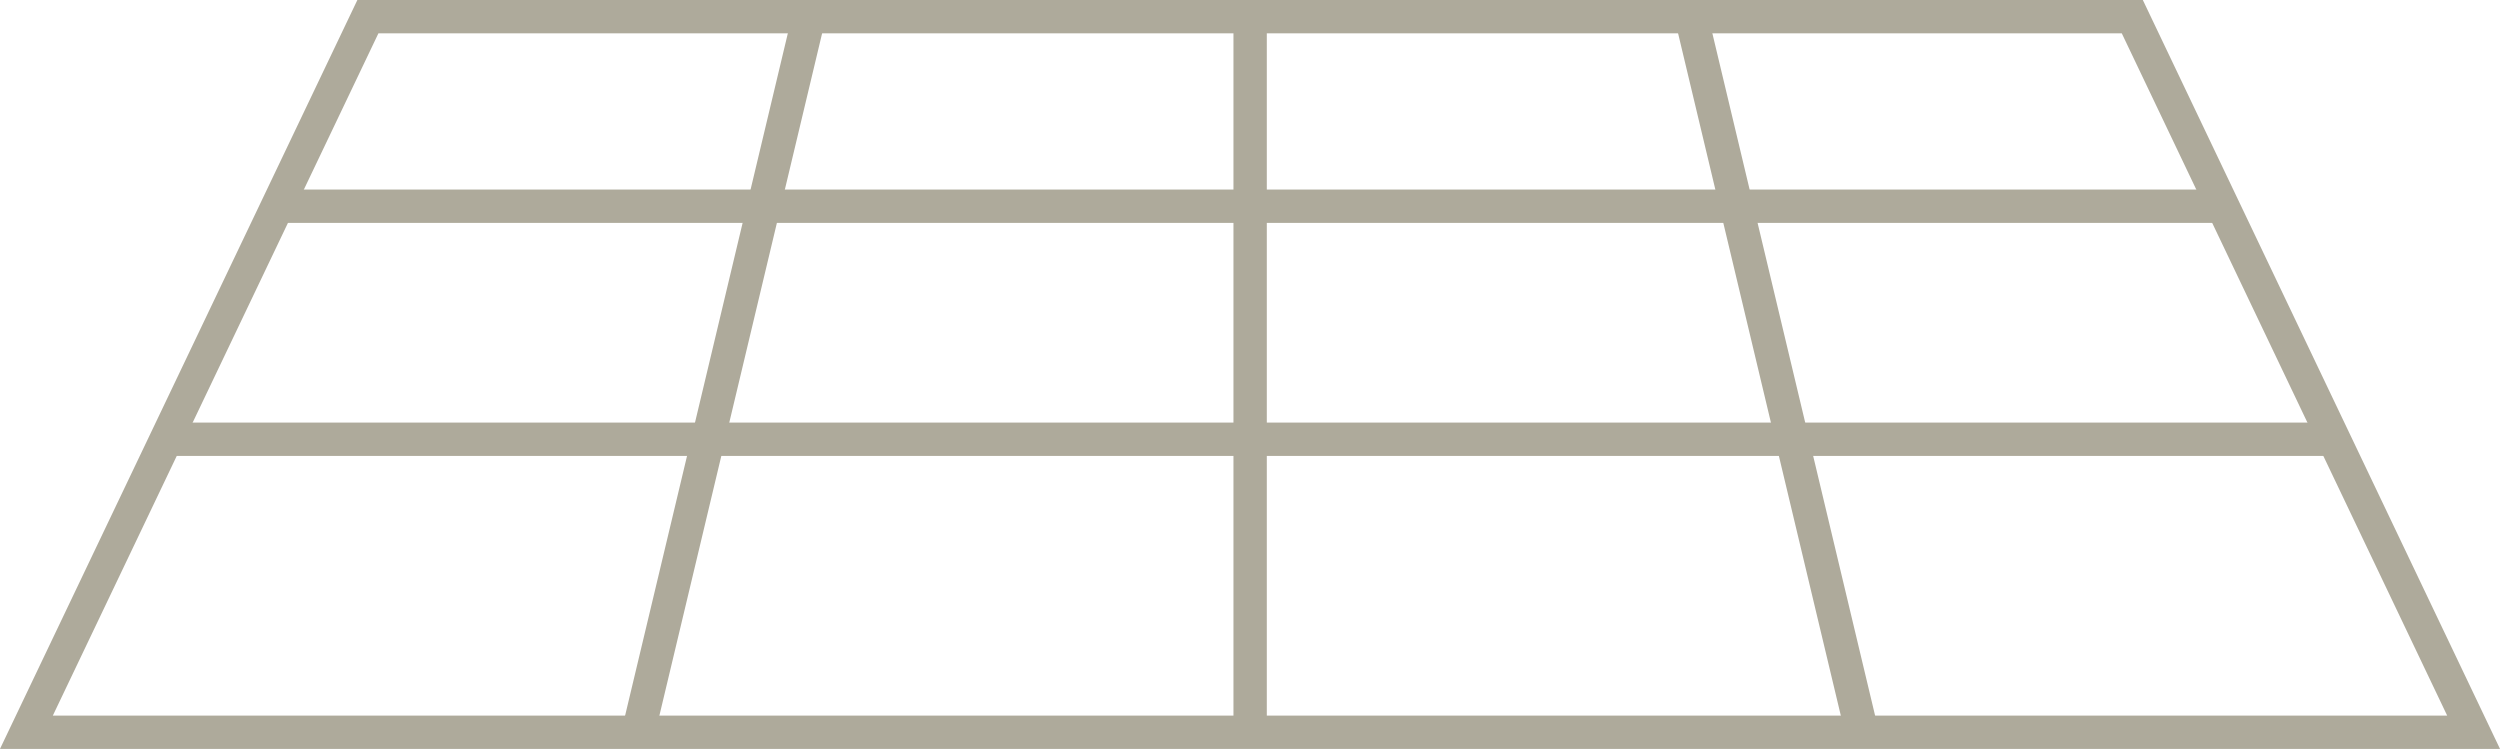 <?xml version="1.0" encoding="utf-8"?>
<!-- Generator: Adobe Illustrator 15.0.0, SVG Export Plug-In . SVG Version: 6.00 Build 0)  -->
<!DOCTYPE svg PUBLIC "-//W3C//DTD SVG 1.1//EN" "http://www.w3.org/Graphics/SVG/1.1/DTD/svg11.dtd">
<svg version="1.1" id="Layer_1" xmlns="http://www.w3.org/2000/svg" xmlns:xlink="http://www.w3.org/1999/xlink" x="0px" y="0px"
	 width="37.484px" height="11.229px" viewBox="0 0 37.484 11.229" enable-background="new 0 0 37.484 11.229" xml:space="preserve">
<g>
	<polygon fill="none" stroke="#AEAA9B" stroke-width="0.5" stroke-miterlimit="10" points="37.088,10.979 0.396,10.979 5.516,0.25 
		31.971,0.25 	"/>
	<line fill="none" stroke="#AEAA9B" stroke-width="0.5" stroke-miterlimit="10" x1="9.57" y1="10.979" x2="12.129" y2="0.25"/>
	<line fill="none" stroke="#AEAA9B" stroke-width="0.5" stroke-miterlimit="10" x1="18.744" y1="10.979" x2="18.744" y2="0.25"/>
	<line fill="none" stroke="#AEAA9B" stroke-width="0.5" stroke-miterlimit="10" x1="27.917" y1="10.979" x2="25.358" y2="0.25"/>
	<line fill="none" stroke="#AEAA9B" stroke-width="0.5" stroke-miterlimit="10" x1="4.158" y1="3.092" x2="33.327" y2="3.092"/>
	<line fill="none" stroke="#AEAA9B" stroke-width="0.5" stroke-miterlimit="10" x1="2.492" y1="6.586" x2="34.993" y2="6.586"/>
</g>
</svg>

